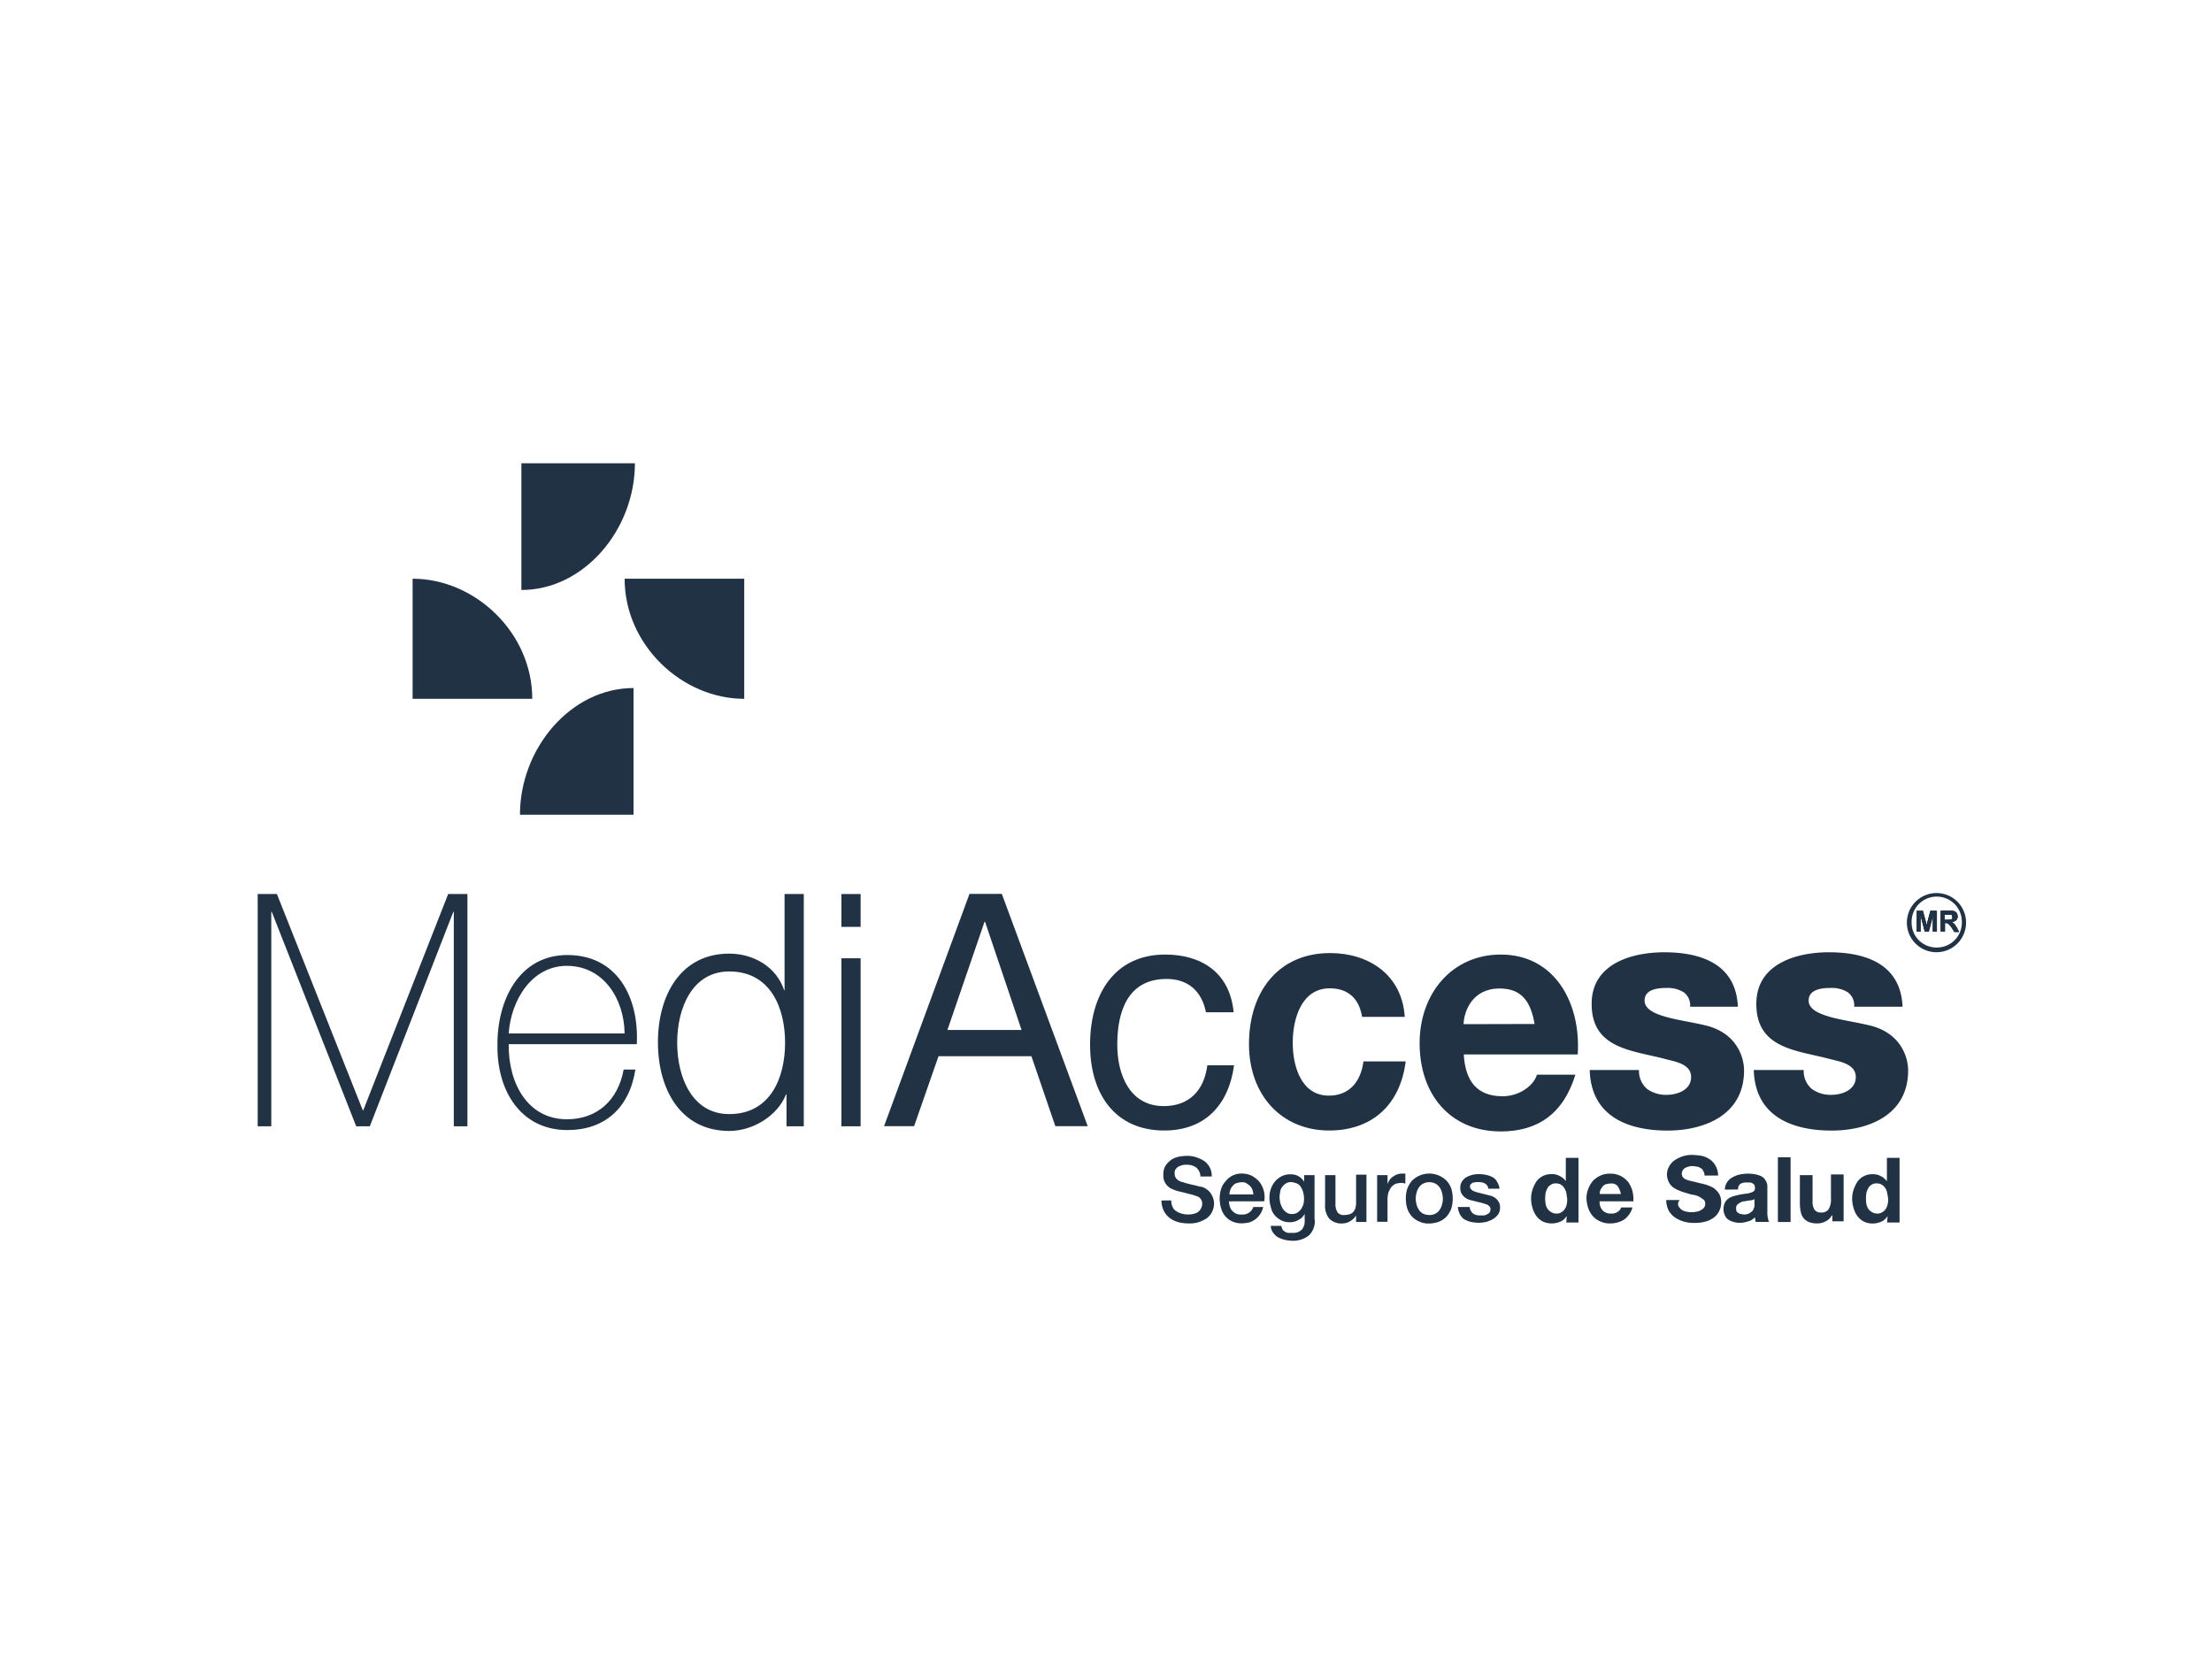 <svg id="Layer_1" data-name="Layer 1" xmlns="http://www.w3.org/2000/svg" viewBox="0 0 640 480"><defs><style>.cls-1{fill:#213245;}</style></defs><path class="cls-1" d="M150.85,170.7c18.19,0,32.85-17.52,32.85-36.66H150.85Z"/><polygon class="cls-1" points="74.56 258.67 80.12 258.67 104.97 321.25 105.1 321.25 129.67 258.67 135.24 258.67 135.24 325.87 131.3 325.87 131.3 263.82 131.16 263.82 107 325.87 103.06 325.87 78.63 263.82 78.49 263.82 78.49 325.87 74.56 325.87 74.56 258.67"/><path class="cls-1" d="M180.72,299c-.14-10.19-6.25-19.55-16.7-19.55-10.18,0-16.16,9.91-16.84,19.55Zm-33.54,3.12c-.13,11.4,5.57,21.72,16.84,21.72,8.69,0,14.8-5.43,16.42-14.39h3.4c-1.77,11.27-9,17.51-19.69,17.51-13.3,0-20.36-11.13-20.22-24.43-.14-13.31,6.38-26.21,20.22-26.21,14.26,0,20.77,11.95,20.1,25.8Z"/><path class="cls-1" d="M211,322.34c11.95,0,16.15-10.59,16.15-20.64s-4.2-20.63-16.15-20.63c-10.72,0-15.07,10.59-15.07,20.63s4.35,20.64,15.07,20.64m21.72,3.53h-5.16v-9.24h-.13c-2.45,6.25-9.64,10.59-16.43,10.59-14,0-20.64-11.94-20.64-25.65S197,275.91,211,275.91c6.79,0,13.58,3.66,15.88,10.59H227V258.67h5.56v67.2Z"/><path class="cls-1" d="M243.44,277.26H249v48.61h-5.56Zm0-18.59H249v9.5h-5.56Z"/><path class="cls-1" d="M274.12,298h21.45L285,266.68h-.14Zm6.38-39.37h9.36l24.85,67.2h-9.37l-6.92-20.23H271.54l-7.06,20.23h-8.69Z"/><path class="cls-1" d="M348.92,292.88c-1.22-6.11-5.16-9.64-11.41-9.64-11,0-14.25,9.09-14.25,19,0,9,3.8,17.79,13.44,17.79,7.33,0,11.67-4.48,12.62-11.81h7.74c-1.63,11.81-8.69,18.87-20.22,18.87-14,0-21.45-10.32-21.45-24.85s7.06-26.06,21.72-26.06c10.45,0,18.73,5.16,19.82,16.7Z"/><path class="cls-1" d="M394.12,294.37c-.81-5.43-4.07-8.42-9.36-8.42-8.15,0-10.73,8.69-10.73,15.75S376.61,317,384.49,317c5.83,0,9.23-3.94,10-9.91h12.22c-1.63,12.9-10.05,20-22.13,20-13.85,0-23.21-10.32-23.21-25,0-15.21,8.55-26.34,23.48-26.34,10.86,0,20.77,6,21.59,18.46H394.12Z"/><path class="cls-1" d="M444,296.27C442.86,289.48,440,286,433.9,286c-8,0-10.32,6.66-10.45,10.32Zm-20.5,8.55c.4,8.42,4.21,12.36,11.26,12.36,5,0,9.1-3.26,9.92-6.25h11.13c-3.53,11.54-11.13,16.43-21.59,16.43-14.52,0-23.48-10.59-23.48-25.52,0-14.53,9.5-25.66,23.48-25.66,15.61,0,23.22,14,22.27,28.91h-33Z"/><path class="cls-1" d="M474.22,309.71a6.68,6.68,0,0,0,2.44,5.43,9.29,9.29,0,0,0,5.57,1.63c3,0,7.06-1.36,7.06-5.16s-4.75-4.48-7.33-5.16c-9.5-2.58-21.45-2.85-21.45-16,0-11.81,11.95-14.93,21-14.93,10.18,0,20.77,3.12,21.31,15.75H489a4.66,4.66,0,0,0-1.9-4.21,8.81,8.81,0,0,0-4.75-1.22c-2.45,0-6.52.27-6.52,3.66,0,4.62,10.18,5.43,17.1,7.06,9.37,2,11.68,9.1,11.68,13.17,0,13-11.68,17.38-22.13,17.38-11,0-22.13-3.8-22.53-17.52h14.25Z"/><path class="cls-1" d="M521.87,309.71a6.68,6.68,0,0,0,2.44,5.43,9.29,9.29,0,0,0,5.57,1.63c3,0,7.06-1.36,7.06-5.16s-4.75-4.48-7.33-5.16c-9.5-2.58-21.45-2.85-21.45-16,0-11.81,11.95-14.93,21-14.93,10.18,0,20.77,3.12,21.31,15.75h-14a4.66,4.66,0,0,0-1.9-4.21,8.79,8.79,0,0,0-4.75-1.22c-2.44,0-6.52.27-6.52,3.66,0,4.62,10.19,5.43,17.11,7.06,9.37,2,11.67,9.1,11.67,13.17,0,13-11.67,17.38-22.12,17.38-11,0-22.13-3.8-22.54-17.52h14.39Z"/><path class="cls-1" d="M183.3,199.07c-18.2,0-32.86,17.51-32.86,36.65H183.3Z"/><path class="cls-1" d="M154,202.19c0-19.14-16.56-34.75-34.62-34.75v34.75Z"/><path class="cls-1" d="M180.72,167.44c0,19.14,16.56,34.75,34.61,34.75V167.44Z"/><path class="cls-1" d="M338.87,347.31a4.42,4.42,0,0,0,.41,1.91,2.39,2.39,0,0,0,1.08,1.22,5.28,5.28,0,0,0,1.5.68,6.82,6.82,0,0,0,3.8,0,2.68,2.68,0,0,0,1.22-.68,2.54,2.54,0,0,0,.68-.95,3.12,3.12,0,0,0,.27-1.09,2.16,2.16,0,0,0-.54-1.63,1.87,1.87,0,0,0-1.09-.68,11.79,11.79,0,0,0-2.31-.68c-.95-.27-2-.54-3.25-.81a15.44,15.44,0,0,1-2-.81,5,5,0,0,1-1.22-1.09,4.45,4.45,0,0,1-.68-1.36,4.94,4.94,0,0,1-.14-1.49,4.65,4.65,0,0,1,.55-2.45,6.58,6.58,0,0,1,1.63-1.76,6.14,6.14,0,0,1,2.17-.95,14.46,14.46,0,0,1,2.44-.27,8.56,8.56,0,0,1,2.72.41,11.59,11.59,0,0,1,2.3,1.08,5.45,5.45,0,0,1,1.63,1.9,5.15,5.15,0,0,1,.55,2.58h-3.26a3.6,3.6,0,0,0-1.22-2.58,4.48,4.48,0,0,0-2.85-.81,4,4,0,0,0-1.23.13,9.59,9.59,0,0,0-1.08.41,2.4,2.4,0,0,0-.82.81c-.27.28-.27.68-.27,1.23a2.24,2.24,0,0,0,.68,1.63,3.19,3.19,0,0,0,1.63.81,5.54,5.54,0,0,1,.81.27l1.63.41c.55.13,1.23.27,1.77.41a7.37,7.37,0,0,0,1.22.27,3.69,3.69,0,0,1,1.63.81,4,4,0,0,1,1.08,1.09,5.76,5.76,0,0,1,.68,1.36,5.59,5.59,0,0,1,.28,1.49,5.78,5.78,0,0,1-.68,2.71,5.13,5.13,0,0,1-1.63,1.77,10.5,10.5,0,0,1-2.45,1.09,9.25,9.25,0,0,1-2.71.27,10.64,10.64,0,0,1-3-.41,6.91,6.91,0,0,1-2.44-1.22,6.06,6.06,0,0,1-1.63-2,6.86,6.86,0,0,1-.68-3Z"/><path class="cls-1" d="M355.57,347.59a5.07,5.07,0,0,0,.27,1.49,2.68,2.68,0,0,0,.68,1.22,3.33,3.33,0,0,0,1.09.82,2.92,2.92,0,0,0,1.62.27,3.21,3.21,0,0,0,3.4-2.17h2.85a6.73,6.73,0,0,1-.81,2,7.48,7.48,0,0,1-1.36,1.5,8.07,8.07,0,0,1-1.77.95,10.9,10.9,0,0,1-2.17.27,6.23,6.23,0,0,1-2.85-.55,5.68,5.68,0,0,1-2-1.49,6.3,6.3,0,0,1-1.22-2.31,9.67,9.67,0,0,1-.41-2.85,8.75,8.75,0,0,1,.41-2.71,5.72,5.72,0,0,1,1.36-2.31,5.68,5.68,0,0,1,4.75-2.17,6.24,6.24,0,0,1,2.85.68,8.57,8.57,0,0,1,2.17,1.76,7.63,7.63,0,0,1,1.23,2.58,7.25,7.25,0,0,1,.13,3Zm7.06-2a5,5,0,0,0-.27-1.36,3.06,3.06,0,0,0-.68-1.08,6.72,6.72,0,0,0-1.09-.82,2.23,2.23,0,0,0-1.36-.27,6,6,0,0,0-1.49.27,2.1,2.1,0,0,0-1.08.82,2.8,2.8,0,0,0-.68,1.08,4.69,4.69,0,0,0-.27,1.36Z"/><path class="cls-1" d="M380.41,352.88a5.76,5.76,0,0,1-1.76,4.62,7.51,7.51,0,0,1-4.89,1.49,11,11,0,0,1-2-.27,8.36,8.36,0,0,1-1.9-.68,4.77,4.77,0,0,1-1.49-1.36,3.3,3.3,0,0,1-.68-2h3a8,8,0,0,0,.41,1.08c.13.27.4.41.81.68a1.9,1.9,0,0,0,.95.27h1.09a3.49,3.49,0,0,0,2.71-.95,3.68,3.68,0,0,0,.82-2.58v-2h0a3.73,3.73,0,0,1-1.77,1.76,4.55,4.55,0,0,1-2.31.68,5.46,5.46,0,0,1-2.71-.54,6.93,6.93,0,0,1-1.9-1.5,5.09,5.09,0,0,1-1.09-2.3,8.86,8.86,0,0,1-.41-2.72,8,8,0,0,1,.41-2.58,7,7,0,0,1,1.22-2.17,6.65,6.65,0,0,1,1.9-1.49,5.5,5.5,0,0,1,2.58-.55,4.44,4.44,0,0,1,2.31.55,4.68,4.68,0,0,1,1.63,1.62h0V340h3v12.9Zm-6.65-1.63a2.83,2.83,0,0,0,1.63-.41,4.15,4.15,0,0,0,1.09-1.08,5,5,0,0,0,.67-1.49,7,7,0,0,0,.14-1.77,7.12,7.12,0,0,0-.27-1.63,5.22,5.22,0,0,0-.68-1.49,2.35,2.35,0,0,0-1.09-.95,5.48,5.48,0,0,0-1.63-.41,2.88,2.88,0,0,0-1.62.41,4.15,4.15,0,0,0-1.09,1.08,2.87,2.87,0,0,0-.54,1.5,6.38,6.38,0,0,0-.14,1.63,7.21,7.21,0,0,0,.27,1.63,7.58,7.58,0,0,0,.68,1.49,4,4,0,0,0,1.09,1.08A2.65,2.65,0,0,0,373.76,351.25Z"/><path class="cls-1" d="M395.35,353.56h-3v-1.9h0a4.71,4.71,0,0,1-1.63,1.63,4.47,4.47,0,0,1-2.17.68,5,5,0,0,1-3.94-1.36,5.86,5.86,0,0,1-1.22-4.07V340h3v8.29a4.21,4.21,0,0,0,.67,2.57,2.2,2.2,0,0,0,1.91.68,4.9,4.9,0,0,0,1.62-.27,2.1,2.1,0,0,0,1.09-.81,2.52,2.52,0,0,0,.54-1.22,5,5,0,0,0,.14-1.5v-7.87h3Z"/><path class="cls-1" d="M398.6,340h2.85v2.58h0a4.24,4.24,0,0,1,.55-1.08,3.08,3.08,0,0,1,.95-1,5.33,5.33,0,0,1,1.22-.68,4.69,4.69,0,0,1,1.36-.27h1.08v2.85a1.21,1.21,0,0,1-.68-.14h-.67a6.08,6.08,0,0,0-1.5.27,4,4,0,0,0-1.22.95,7.49,7.49,0,0,0-.81,1.5,7.94,7.94,0,0,0-.28,2v6.52h-3V340Z"/><path class="cls-1" d="M413.54,354a6.23,6.23,0,0,1-2.85-.55,6.13,6.13,0,0,1-2.18-1.49,6.53,6.53,0,0,1-1.35-2.31,9.67,9.67,0,0,1-.41-2.85,9.11,9.11,0,0,1,.41-2.85,8,8,0,0,1,1.35-2.31,7.08,7.08,0,0,1,10.05,0,6.54,6.54,0,0,1,1.36,2.31,10.35,10.35,0,0,1,0,5.7,7.94,7.94,0,0,1-1.36,2.31,6.09,6.09,0,0,1-2.17,1.49A8.7,8.7,0,0,1,413.54,354Zm0-2.45a3.74,3.74,0,0,0,1.76-.4,3.27,3.27,0,0,0,1.22-1.09,4.73,4.73,0,0,0,.68-1.49,6.78,6.78,0,0,0,.27-1.77,7.66,7.66,0,0,0-.27-1.76,4.68,4.68,0,0,0-.68-1.5,3.25,3.25,0,0,0-1.22-1.08,3.75,3.75,0,0,0-1.76-.41,3.82,3.82,0,0,0-1.77.41,3.25,3.25,0,0,0-1.22,1.08,5.16,5.16,0,0,0-.68,1.5,8.25,8.25,0,0,0-.27,1.76,8.44,8.44,0,0,0,.27,1.77,5.22,5.22,0,0,0,.68,1.49,3.27,3.27,0,0,0,1.22,1.09A3.81,3.81,0,0,0,413.54,351.52Z"/><path class="cls-1" d="M425.21,349.22a2.89,2.89,0,0,0,1,1.9,3.33,3.33,0,0,0,2,.54h.95a2,2,0,0,0,1-.27,2.77,2.77,0,0,0,.81-.55,1.9,1.9,0,0,0,.28-.95,1.26,1.26,0,0,0-.41-.95,2.22,2.22,0,0,0-.95-.54c-.41-.13-.82-.27-1.36-.41l-1.63-.4-1.63-.41a4.45,4.45,0,0,1-1.36-.68,3.85,3.85,0,0,1-1-1.09,3.37,3.37,0,0,1-.4-1.76,3.09,3.09,0,0,1,.54-1.9,3.83,3.83,0,0,1,1.36-1.22,7.61,7.61,0,0,1,1.9-.68,9.35,9.35,0,0,1,1.9-.14,11,11,0,0,1,2,.27,7.08,7.08,0,0,1,1.76.68,3,3,0,0,1,1.22,1.36,4.56,4.56,0,0,1,.68,1.9h-3.26a1.92,1.92,0,0,0-.95-1.49,3.75,3.75,0,0,0-1.76-.41h-.82c-.27,0-.54.14-.81.14s-.41.27-.68.4a1,1,0,0,0-.27.68,1.2,1.2,0,0,0,.41.95,2.23,2.23,0,0,0,.95.55c.4.13.81.27,1.35.4l1.63.41,1.63.41a4,4,0,0,1,1.36.68,3.53,3.53,0,0,1,.95,1.08,2.91,2.91,0,0,1,.41,1.63,3.27,3.27,0,0,1-.55,2,4.81,4.81,0,0,1-1.49,1.36,8.18,8.18,0,0,1-1.9.81,11.5,11.5,0,0,1-2.17.27,14.58,14.58,0,0,1-2.45-.27,8.36,8.36,0,0,1-1.9-.81,4.33,4.33,0,0,1-1.22-1.5,7.18,7.18,0,0,1-.54-2Z"/><path class="cls-1" d="M453.31,351.79a4,4,0,0,1-1.76,1.63,6.31,6.31,0,0,1-2.44.55,6,6,0,0,1-2.72-.55,5.45,5.45,0,0,1-1.9-1.63,7.16,7.16,0,0,1-1.09-2.3,8.86,8.86,0,0,1-.4-2.72,8,8,0,0,1,.4-2.58,12,12,0,0,1,1.09-2.31,5.53,5.53,0,0,1,1.9-1.62,5.47,5.47,0,0,1,2.58-.55,4.46,4.46,0,0,1,2.31.55,4.64,4.64,0,0,1,1.76,1.49h0V335h3.67V353.7h-3.53l.13-1.91Zm-.13-6.65a3.91,3.91,0,0,0-.55-1.35,3.22,3.22,0,0,0-.95-1,2.72,2.72,0,0,0-1.49-.4,2.44,2.44,0,0,0-1.49.4c-.41.28-.82.55-.95,1a4.11,4.11,0,0,0-.55,1.35,10.28,10.28,0,0,0,0,3.26,4.26,4.26,0,0,0,.55,1.36,3.65,3.65,0,0,0,1.08.95,2.76,2.76,0,0,0,1.5.41,2.44,2.44,0,0,0,1.49-.41,3.08,3.08,0,0,0,.95-.95,4,4,0,0,0,.54-1.36,6.42,6.42,0,0,0,.14-1.63C453.31,346.23,453.31,345.69,453.18,345.14Z"/><path class="cls-1" d="M463.77,350.3a3.31,3.31,0,0,0,2.44.82,2.86,2.86,0,0,0,1.9-.55,2.45,2.45,0,0,0,.95-1.22h3.26a6.38,6.38,0,0,1-2.44,3.53,7.44,7.44,0,0,1-3.94,1.09,6.23,6.23,0,0,1-2.85-.55,6,6,0,0,1-2.17-1.49,6.4,6.4,0,0,1-1.36-2.31,9.68,9.68,0,0,1-.54-2.85,7,7,0,0,1,.54-2.85,7.85,7.85,0,0,1,1.36-2.31,7.57,7.57,0,0,1,2.17-1.49,6.23,6.23,0,0,1,2.85-.54,6.47,6.47,0,0,1,3,.68A6.9,6.9,0,0,1,471.1,342a9,9,0,0,1,1.22,2.58,11.22,11.22,0,0,1,.27,3h-9.77A3.57,3.57,0,0,0,463.77,350.3Zm4.21-7.19a2.33,2.33,0,0,0-2-.68,4.71,4.71,0,0,0-1.49.27,1.81,1.81,0,0,0-.95.81,3.47,3.47,0,0,0-.55.95,2.43,2.43,0,0,0-.13,1h6.11A6.45,6.45,0,0,0,468,343.11Z"/><path class="cls-1" d="M485.62,348.94a3.7,3.7,0,0,0,.95,1.09,4,4,0,0,0,1.36.54,6.42,6.42,0,0,0,1.63.14,3.64,3.64,0,0,0,1.22-.14,2.16,2.16,0,0,0,1.22-.4,2.46,2.46,0,0,0,.95-.68,1.62,1.62,0,0,0,.41-1.22,1.32,1.32,0,0,0-.54-1.23,9.92,9.92,0,0,0-1.22-.81,5.37,5.37,0,0,0-1.77-.54,11.53,11.53,0,0,1-2-.55,10.86,10.86,0,0,1-2-.68,7.31,7.31,0,0,1-1.77-.95,4.21,4.21,0,0,1-1.22-1.49,5.13,5.13,0,0,1-.54-2.17,4.69,4.69,0,0,1,.68-2.45,5.19,5.19,0,0,1,1.63-1.76,9.19,9.19,0,0,1,2.31-1.09,7.87,7.87,0,0,1,2.57-.4,19.76,19.76,0,0,1,2.86.27,6.72,6.72,0,0,1,2.44,1.08,5.65,5.65,0,0,1,1.63,1.9,5.73,5.73,0,0,1,.68,2.72h-3.94a2,2,0,0,0-.41-1.36,1.18,1.18,0,0,0-.81-.81,1.55,1.55,0,0,0-1.09-.41,4.5,4.5,0,0,0-1.36-.14,2.27,2.27,0,0,0-.95.14c-.27.14-.67.14-1,.41a1.52,1.52,0,0,0-.67.68,1.9,1.9,0,0,0-.28.95,1.94,1.94,0,0,0,.28.95c.13.27.4.4.81.68a10.25,10.25,0,0,0,1.76.54c.68.13,1.63.41,2.86.68a12.4,12.4,0,0,1,1.49.4,12,12,0,0,1,1.9.82,6.16,6.16,0,0,1,1.63,1.63,4.8,4.8,0,0,1,.68,2.58,5.29,5.29,0,0,1-.55,2.44,4.82,4.82,0,0,1-1.49,1.9,6.91,6.91,0,0,1-2.44,1.22,11.93,11.93,0,0,1-3.4.41,10.27,10.27,0,0,1-3-.41,9,9,0,0,1-2.58-1.22,6.42,6.42,0,0,1-1.77-2,7,7,0,0,1-.68-3H486A1.62,1.62,0,0,0,485.62,348.94Z"/><path class="cls-1" d="M499.06,344.19a3.73,3.73,0,0,1,.68-2.17,3.65,3.65,0,0,1,1.5-1.36,7.22,7.22,0,0,1,2-.81,11.62,11.62,0,0,1,2.31-.27,10.76,10.76,0,0,1,2,.13,7.8,7.8,0,0,1,1.9.55,2.91,2.91,0,0,1,1.35,1.22,3.24,3.24,0,0,1,.55,2v7.06a7.55,7.55,0,0,0,.13,1.77c.14.54.14,1,.41,1.22H508a1.27,1.27,0,0,1-.13-.68c0-.27-.14-.41-.14-.68a3.56,3.56,0,0,1-2,1.22,7.5,7.5,0,0,1-2.45.41,6.64,6.64,0,0,1-1.76-.27,5.16,5.16,0,0,1-1.5-.68,2.79,2.79,0,0,1-.95-1.22,3.78,3.78,0,0,1-.4-1.77,4,4,0,0,1,.4-1.9,3.18,3.18,0,0,1,1.09-1.22,5.22,5.22,0,0,1,1.49-.68l1.63-.4c.54-.14,1.09-.14,1.63-.28a4.71,4.71,0,0,0,1.49-.27,3.17,3.17,0,0,0,.95-.4,1,1,0,0,0,.41-.82,2.08,2.08,0,0,0-.13-.95,1.07,1.07,0,0,0-.55-.54,1.4,1.4,0,0,0-.81-.27h-.95a3.44,3.44,0,0,0-1.77.4,1.88,1.88,0,0,0-.68,1.63Zm8.56,2.72a1.09,1.09,0,0,1-.55.27,1.77,1.77,0,0,1-.81.13c-.27,0-.54.14-.82.14s-.54.14-.95.14a1.85,1.85,0,0,0-.81.27,2.76,2.76,0,0,0-.68.41c-.14.13-.41.27-.54.54a1.66,1.66,0,0,0-.14.81c0,.27,0,.68.14.82a1.05,1.05,0,0,0,.54.54,1.39,1.39,0,0,0,.68.27c.27,0,.54.14.81.14a3.43,3.43,0,0,0,1.77-.41,5.71,5.71,0,0,0,.95-.81c.13-.41.27-.68.41-1.09v-2.17Z"/><path class="cls-1" d="M518.07,334.83v18.73H514.4V334.83Z"/><path class="cls-1" d="M530.15,353.56v-1.9H530a4,4,0,0,1-1.91,1.76,4.75,4.75,0,0,1-2.3.55,6.65,6.65,0,0,1-2.45-.41,4.21,4.21,0,0,1-1.49-1.09,4.06,4.06,0,0,1-.81-1.76,11.59,11.59,0,0,1-.28-2.31V340h3.67v7.61A4.13,4.13,0,0,0,525,350a2.12,2.12,0,0,0,1.9.81,2.39,2.39,0,0,0,2.18-.95,5.4,5.4,0,0,0,.67-3v-7.06h3.67v13.57h-3.26Z"/><path class="cls-1" d="M546.17,351.79a4.1,4.1,0,0,1-1.76,1.63A6.36,6.36,0,0,1,542,354a6,6,0,0,1-2.71-.55,5.36,5.36,0,0,1-1.9-1.63,7,7,0,0,1-1.09-2.3,8.86,8.86,0,0,1-.41-2.72,8,8,0,0,1,.41-2.58,12,12,0,0,1,1.09-2.31,5.23,5.23,0,0,1,4.48-2.17,4.4,4.4,0,0,1,2.3.55,4.67,4.67,0,0,1,1.77,1.49h0V335h3.66V353.7H546l.14-1.91Zm-.14-6.65a3.9,3.9,0,0,0-.54-1.35,3.22,3.22,0,0,0-1-1,2.75,2.75,0,0,0-1.49-.4,2.47,2.47,0,0,0-1.5.4,2.25,2.25,0,0,0-.95,1,4.11,4.11,0,0,0-.54,1.35,10.28,10.28,0,0,0,0,3.26,4.25,4.25,0,0,0,.54,1.36,3.69,3.69,0,0,0,1.09.95,2.75,2.75,0,0,0,1.49.41,2.47,2.47,0,0,0,1.5-.41,3.19,3.19,0,0,0,1-.95,4.25,4.25,0,0,0,.54-1.36,6.42,6.42,0,0,0,.14-1.63C546.17,346.23,546.17,345.69,546,345.14Z"/><polygon class="cls-1" points="558.52 263.55 560.29 263.55 560.29 269.53 559.2 269.53 559.2 264.77 557.98 269.53 556.89 269.53 555.67 264.77 555.67 269.53 554.59 269.53 554.59 263.55 556.35 263.55 557.44 267.63 558.52 263.55"/><path class="cls-1" d="M566.13,268.31c-.28-.41-.55-.82-.68-1a8.5,8.5,0,0,1-.68-.54,2.52,2.52,0,0,0,1.22-.54,1.55,1.55,0,0,0,.41-1.09,2,2,0,0,0-.27-.95,1.41,1.41,0,0,0-.68-.54,3.69,3.69,0,0,0-1.36-.14h-2.58v6h1.22v-2.45H563c.28,0,.41,0,.55.14s.27.13.4.27.28.41.68.82l.82,1.35h1.36Zm-2.58-2.18h-.95v-1.49h1.76c.27,0,.41.14.41.27s.13.27.13.54a.51.51,0,0,1-.13.41c-.14.14-.27.14-.27.27C564.5,266,564.09,266.13,563.55,266.13Z"/><path class="cls-1" d="M560.29,258.39a8.56,8.56,0,1,0,8.55,8.56A8.52,8.52,0,0,0,560.29,258.39Zm0,15.75a7.16,7.16,0,0,1-7.2-7.19,7.27,7.27,0,1,1,14.53,0A7.18,7.18,0,0,1,560.29,274.14Z"/><polygon class="cls-1" points="558.52 263.55 560.29 263.55 560.29 269.53 559.2 269.53 559.2 264.77 557.98 269.53 556.89 269.53 555.67 264.77 555.67 269.53 554.59 269.53 554.59 263.55 556.35 263.55 557.44 267.63 558.52 263.55"/><path class="cls-1" d="M566.13,268.31c-.28-.41-.55-.82-.68-1a8.5,8.5,0,0,1-.68-.54,2.52,2.52,0,0,0,1.22-.54,1.55,1.55,0,0,0,.41-1.09,2,2,0,0,0-.27-.95,1.41,1.41,0,0,0-.68-.54,3.69,3.69,0,0,0-1.36-.14h-2.58v6h1.22v-2.45H563c.28,0,.41,0,.55.14s.27.13.4.27.28.41.68.82l.82,1.35h1.36Zm-2.58-2.18h-.95v-1.49h1.76c.27,0,.41.14.41.27s.13.27.13.54a.51.51,0,0,1-.13.41c-.14.14-.27.14-.27.27C564.5,266,564.09,266.13,563.55,266.13Z"/><path class="cls-1" d="M558.52,263.55l-1.08,4.08-1.09-4.08h-1.76v6h1.08v-4.62l1.23,4.62h1.22l1.22-4.62v4.62h1.08v-6Z"/><path class="cls-1" d="M566.13,268.31c-.28-.41-.55-.82-.68-1a8.5,8.5,0,0,1-.68-.54,2.52,2.52,0,0,0,1.22-.54,1.55,1.55,0,0,0,.41-1.09,2,2,0,0,0-.27-.95,1.41,1.41,0,0,0-.68-.54,3.69,3.69,0,0,0-1.36-.14h-2.58v6h1.22v-2.45H563c.28,0,.41,0,.55.14s.27.13.4.27.28.41.68.82l.82,1.35h1.36Zm-2.58-2.18h-.95v-1.49h1.76c.27,0,.41.14.41.27s.13.27.13.54a.51.51,0,0,1-.13.41c-.14.14-.27.14-.27.27C564.5,266,564.09,266.13,563.55,266.13Z"/></svg>